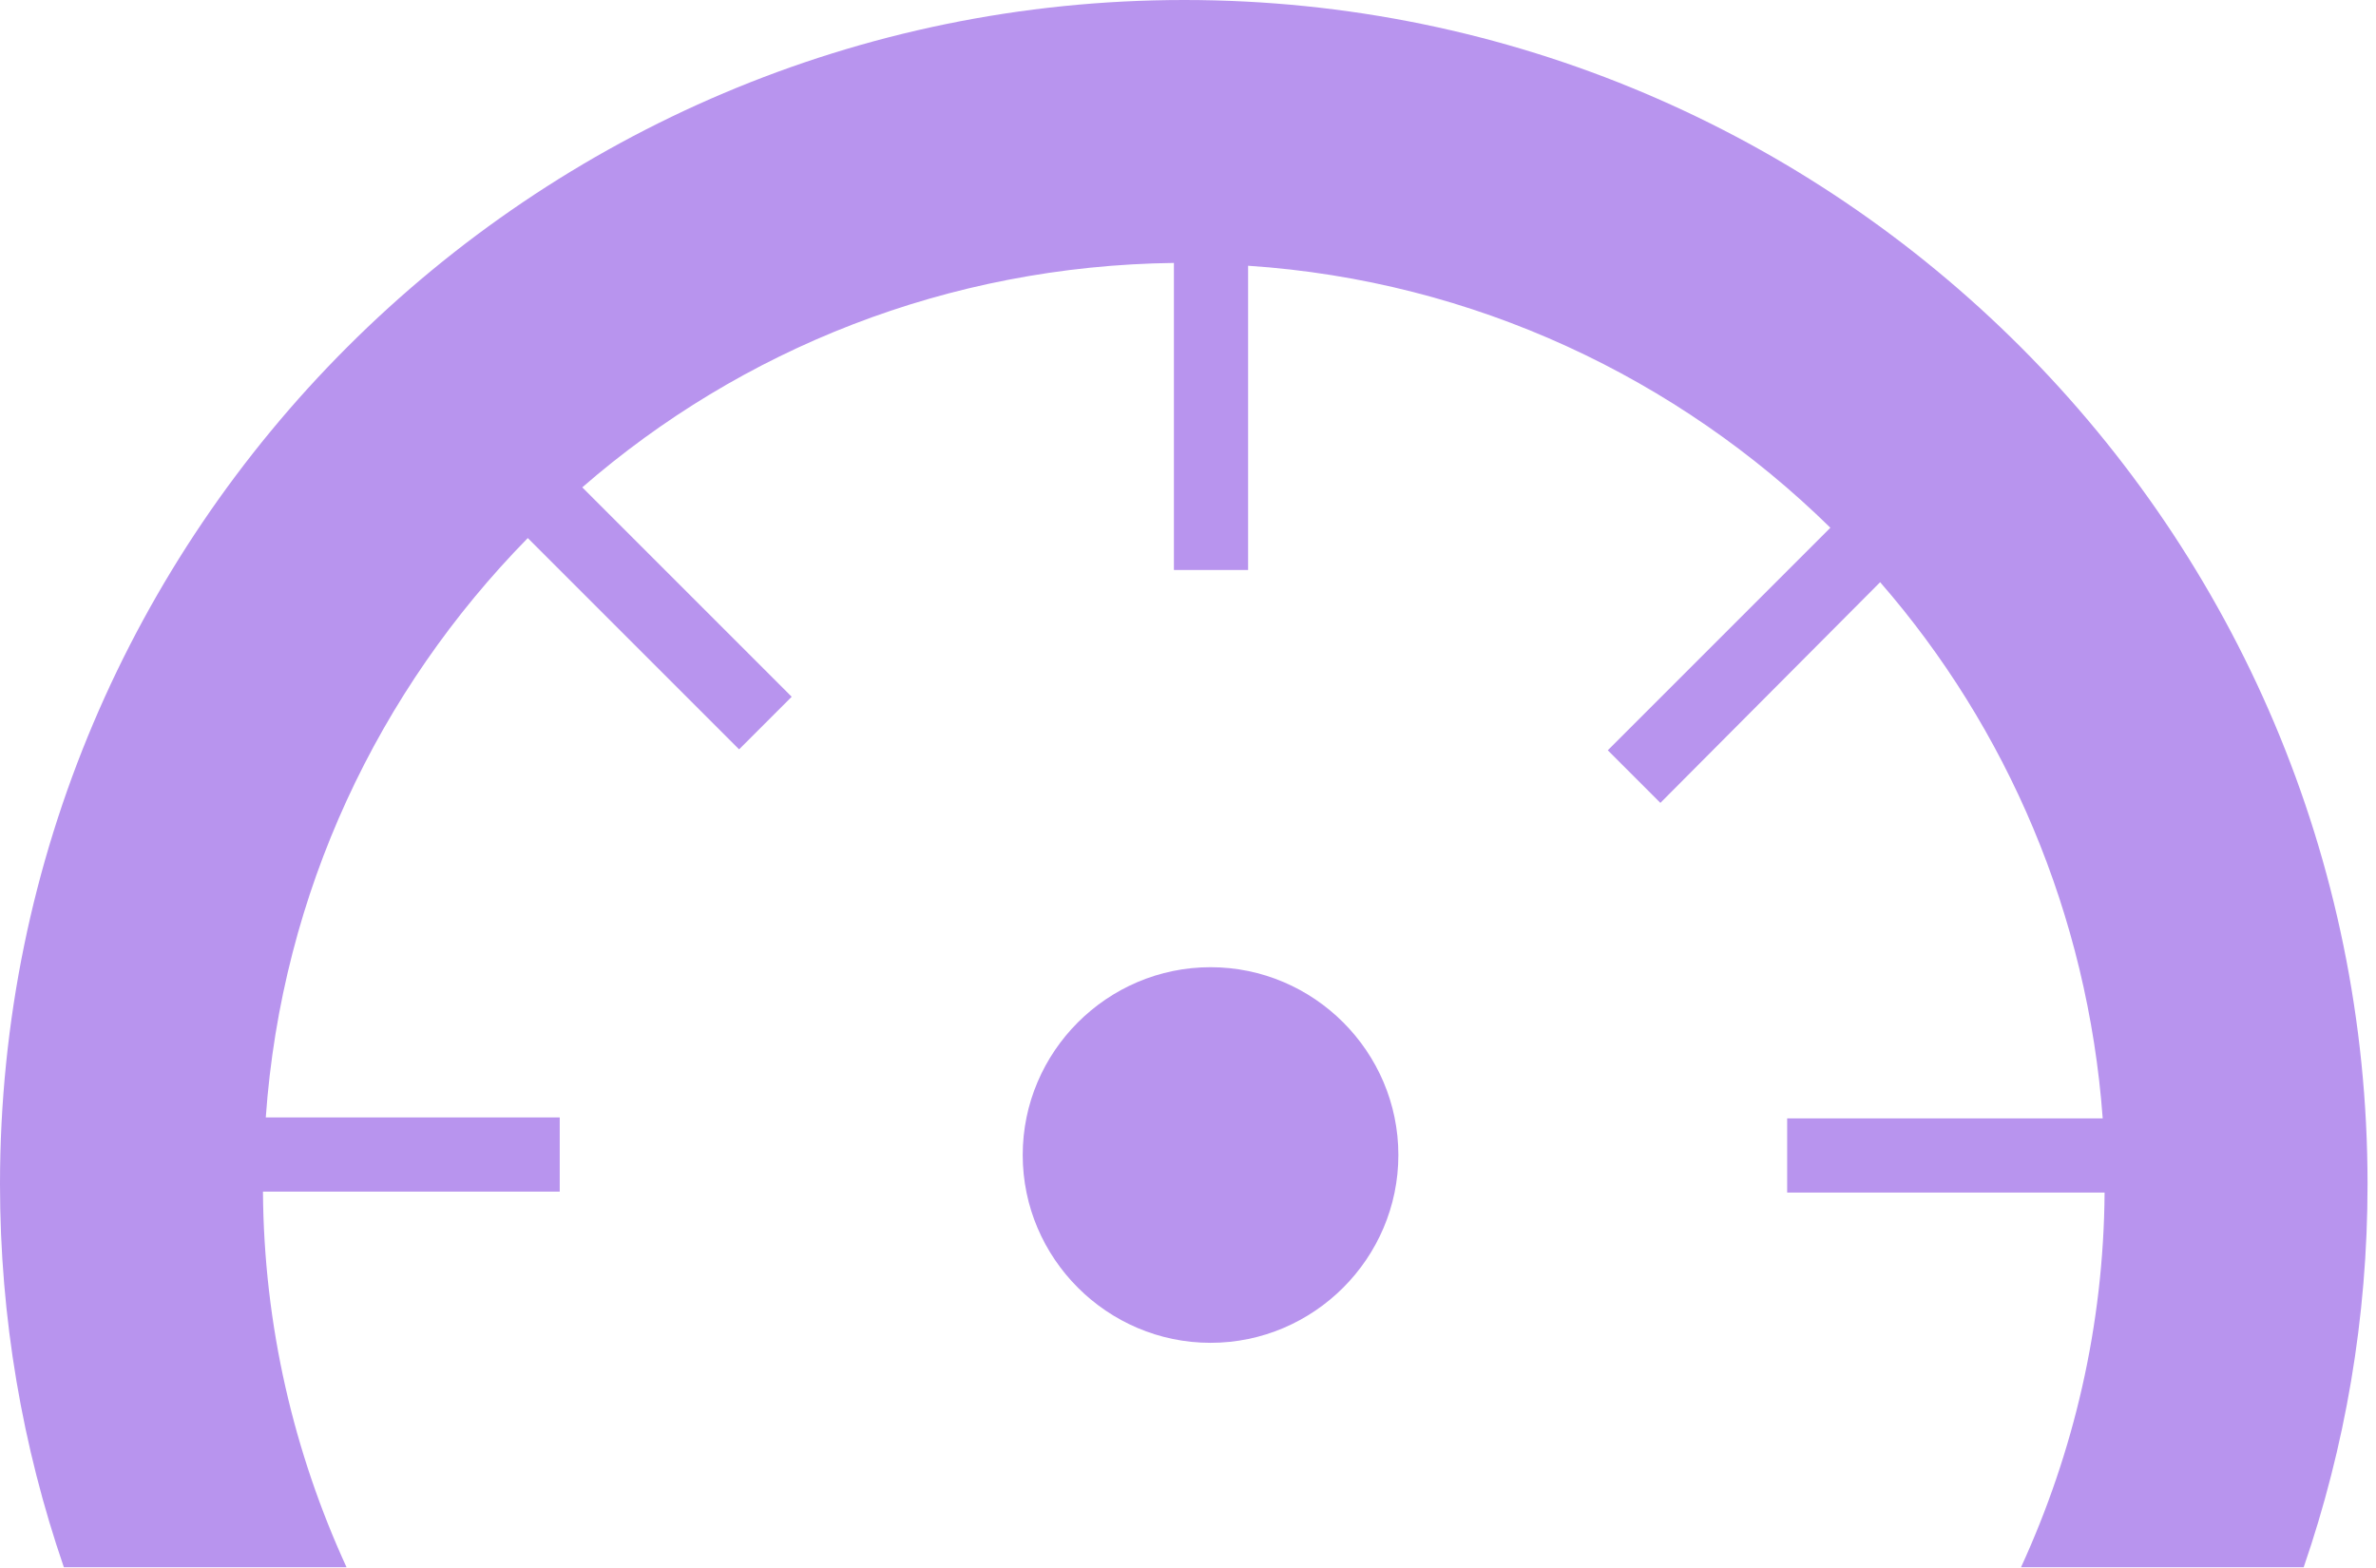 <?xml version="1.0" encoding="utf-8"?>
<!-- Generator: Adobe Illustrator 25.0.0, SVG Export Plug-In . SVG Version: 6.00 Build 0)  -->
<svg version="1.1" id="Ebene_1" xmlns="http://www.w3.org/2000/svg" xmlns:xlink="http://www.w3.org/1999/xlink" x="0px" y="0px"
	 viewBox="0 0 253 167" style="enable-background:new 0 0 253 167;" xml:space="preserve">
<style type="text/css">
	.st0{fill-rule:evenodd;clip-rule:evenodd;fill:#B894EE;}
</style>
<desc>Created with Sketch.</desc>
<g id="Icons">
	<g id="Artboard" transform="translate(-280, -922)">
		<g id="gauge-chart" transform="translate(280, 922)">
			<path id="Fill-1" class="st0" d="M126.1,0C56.6,0,0,56.5,0,126.1c0,14.3,2.4,28,6.8,40.8h30.1c-5.6-12.2-8.8-25.7-8.9-40h31.6
				V119H28.3C30,95,40.3,73.5,56.2,57.3l22.5,22.5l5.6-5.6L62,51.9c16.9-14.7,38.9-23.6,63-23.9v32.7h7.9V28.3
				c24.1,1.6,45.8,12,62,27.9l-23.7,23.7l5.6,5.6L200.2,62c13.5,15.5,22.1,35.4,23.7,57.1h-33.6v7.9h33.8
				c-0.1,14.2-3.3,27.7-8.9,39.9h30.1c4.4-12.8,6.8-26.5,6.8-40.8C252.1,56.5,195.6,0,126.1,0"/>
			<path id="Fill-4" class="st0" d="M128.9,103c-11,0-20,9-20,20s9,20,20,20s20-9,20-20S139.9,103,128.9,103"/>
		</g>
	</g>
</g>
</svg>
